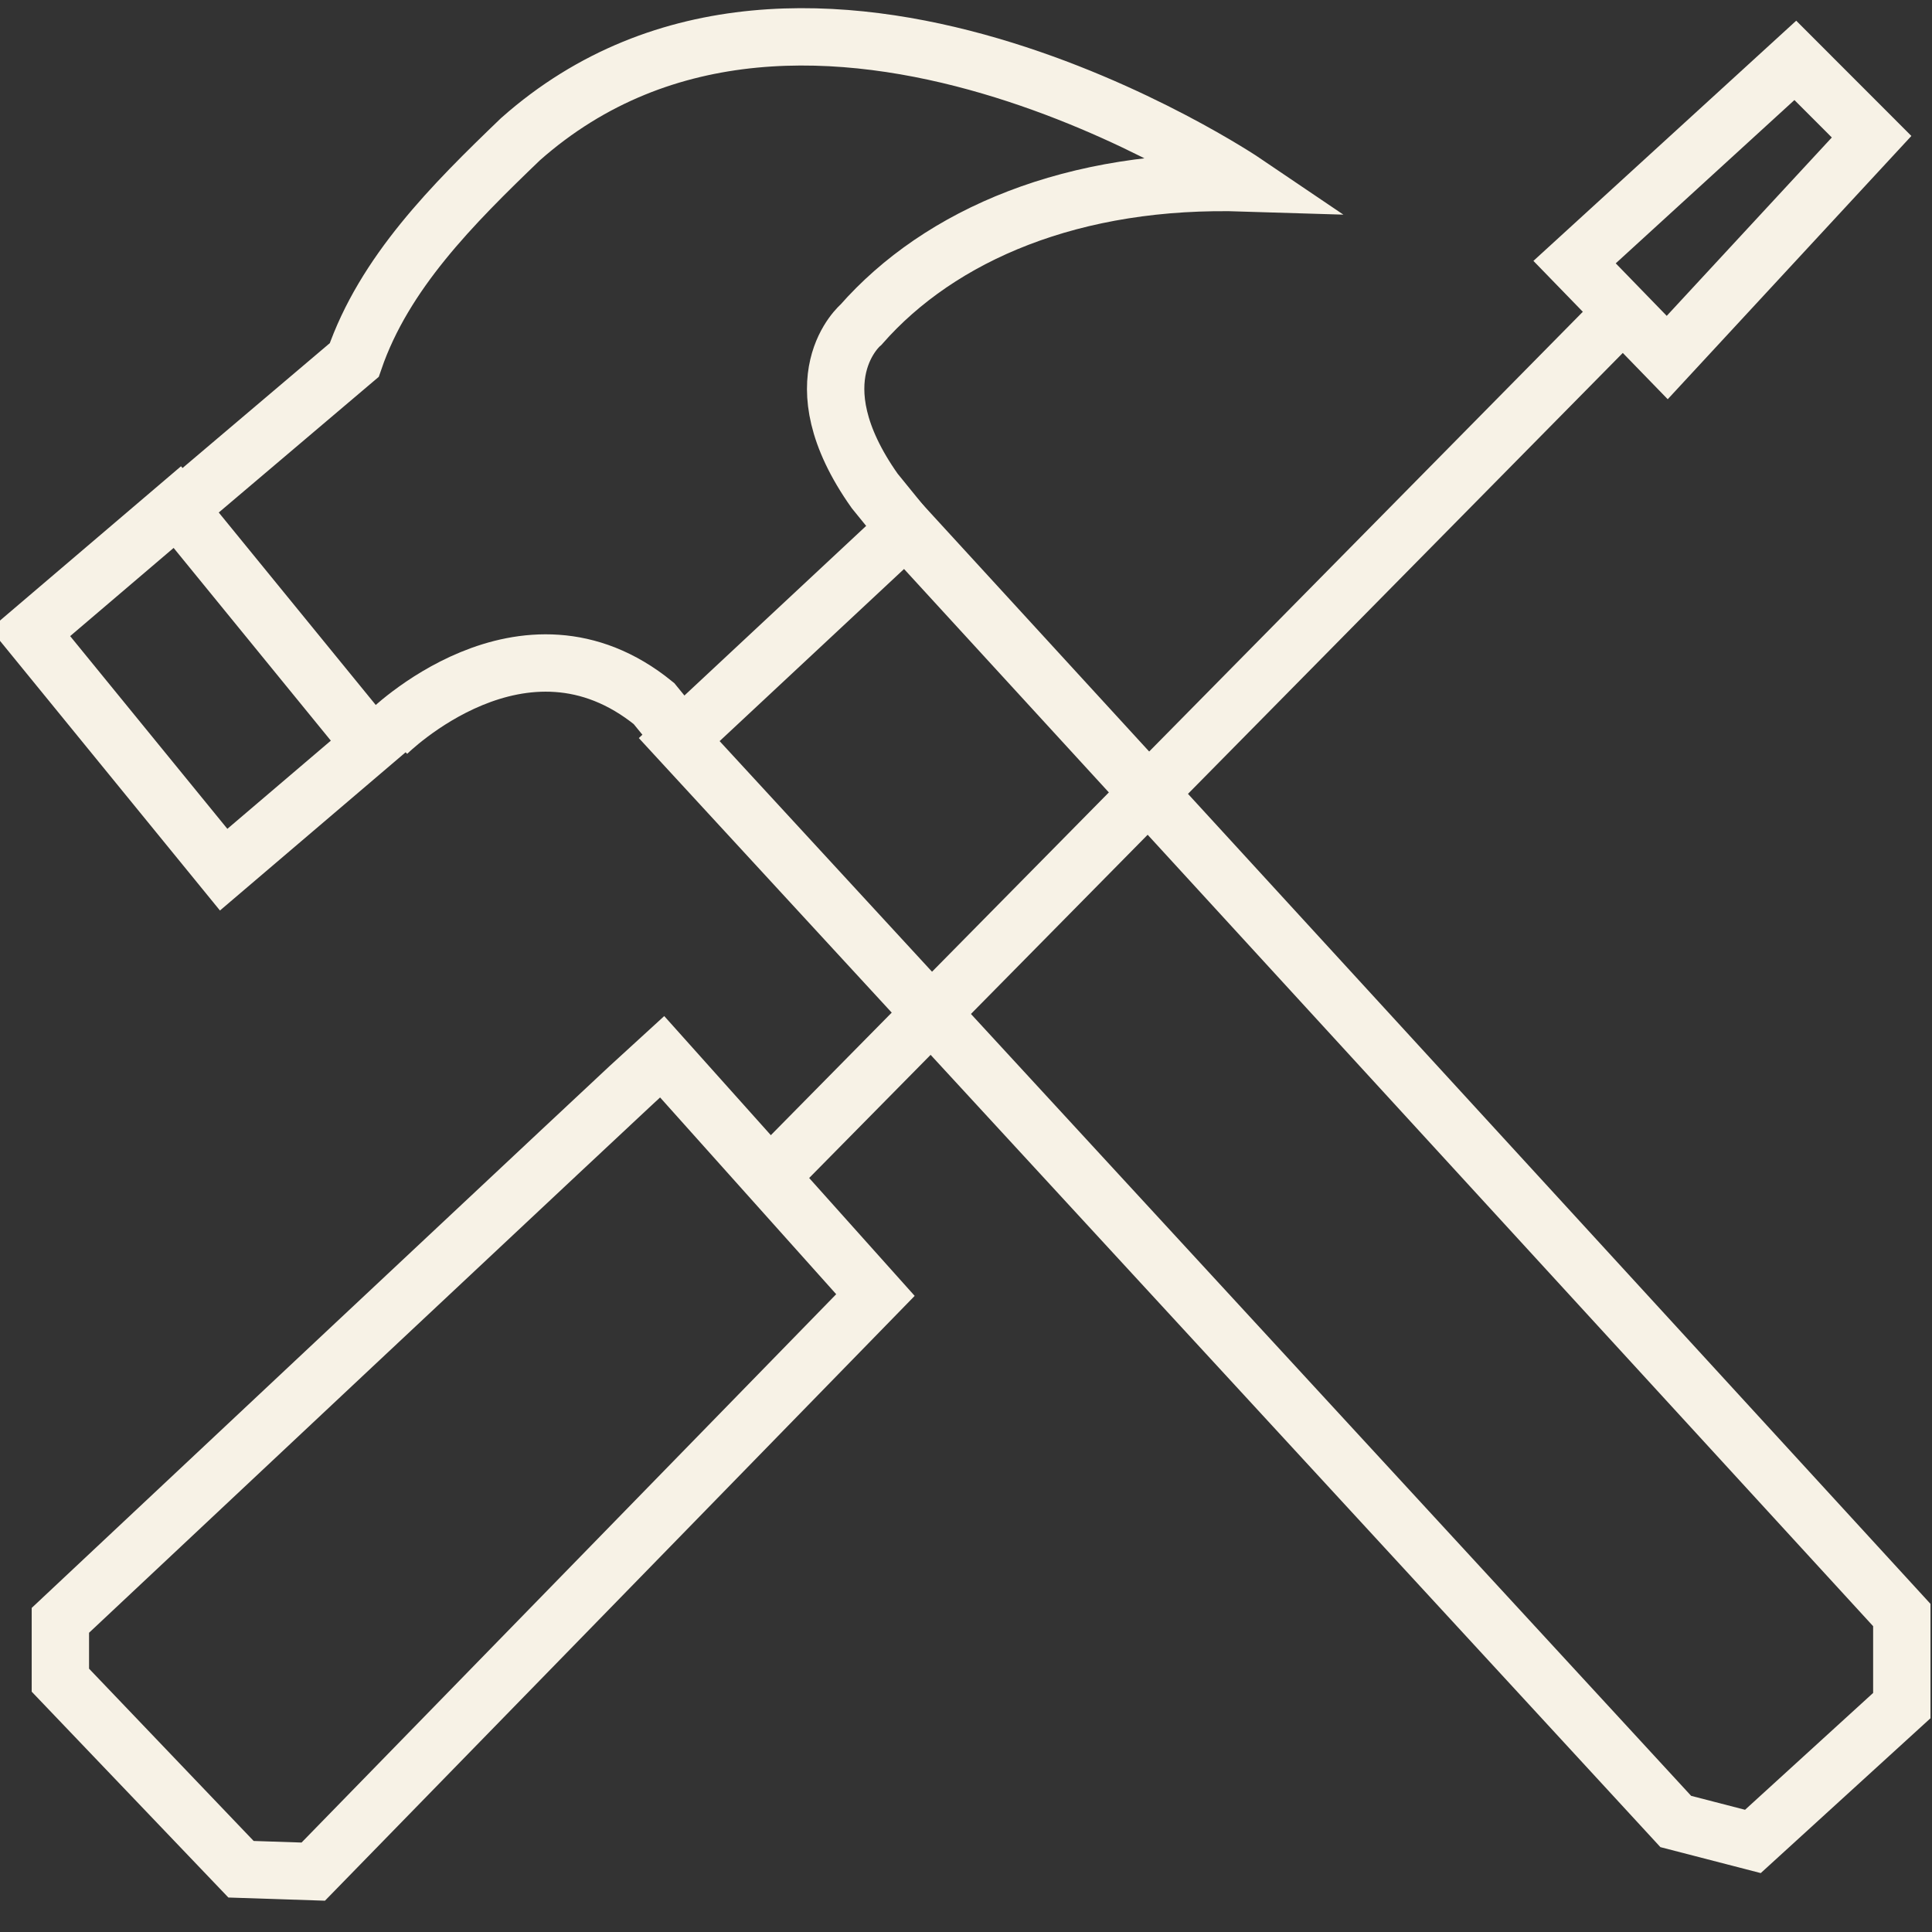 <svg width="64" height="64" viewBox="0 0 64 64" fill="none" xmlns="http://www.w3.org/2000/svg">
<rect x="0" y="0" width="64" height="64" fill="#333333" stroke="none"/>
<g clip-path="url(#clip0_804_2899)">
<path d="M53.786 10.309L25 39.5" stroke="#F7F2E6" stroke-width="1.9" stroke-miterlimit="10"/>
<path d="M7.984 61.921L2 55.658V53.676C2 53.676 21.131 35.714 21.929 35L29 42.9L10.377 62L7.984 61.921Z" stroke="#F7F2E6" stroke-width="1.9" stroke-miterlimit="10"/>
<path d="M52.16 8.683L59.472 2L61.999 4.529L55.229 11.844L52.16 8.683Z" stroke="#F7F2E6" stroke-width="1.9" stroke-miterlimit="10"/>
<path d="M63 53.5L30 17.5L22.5 24.5L55.512 60.339L58.067 61L63 56.5V53.5Z" stroke="#F7F2E6" stroke-width="1.9" stroke-miterlimit="10"/>
<path d="M5.874 16.798L1 20.952L7.409 28.809L12.283 24.655L5.874 16.798Z" stroke="#F7F2E6" stroke-width="1.9" stroke-miterlimit="10"/>
<path d="M6.408 16.443L11.734 11.927C12.727 9.038 14.984 6.78 17.24 4.612C26.718 -3.786 41.252 6.057 41.252 6.057C35.565 5.877 31.142 7.773 28.524 10.753C28.524 10.753 26.357 12.56 28.975 16.262L30.149 17.707M12.817 24.3C12.817 24.3 17.331 19.784 21.663 23.306L22.476 24.3" stroke="#F7F2E6" stroke-width="1.9" stroke-miterlimit="10"/>
</g>
<defs>
<clipPath id="clip0_804_2899">
<rect width="64" height="64" fill="white"/>
</clipPath>
</defs>
</svg>
